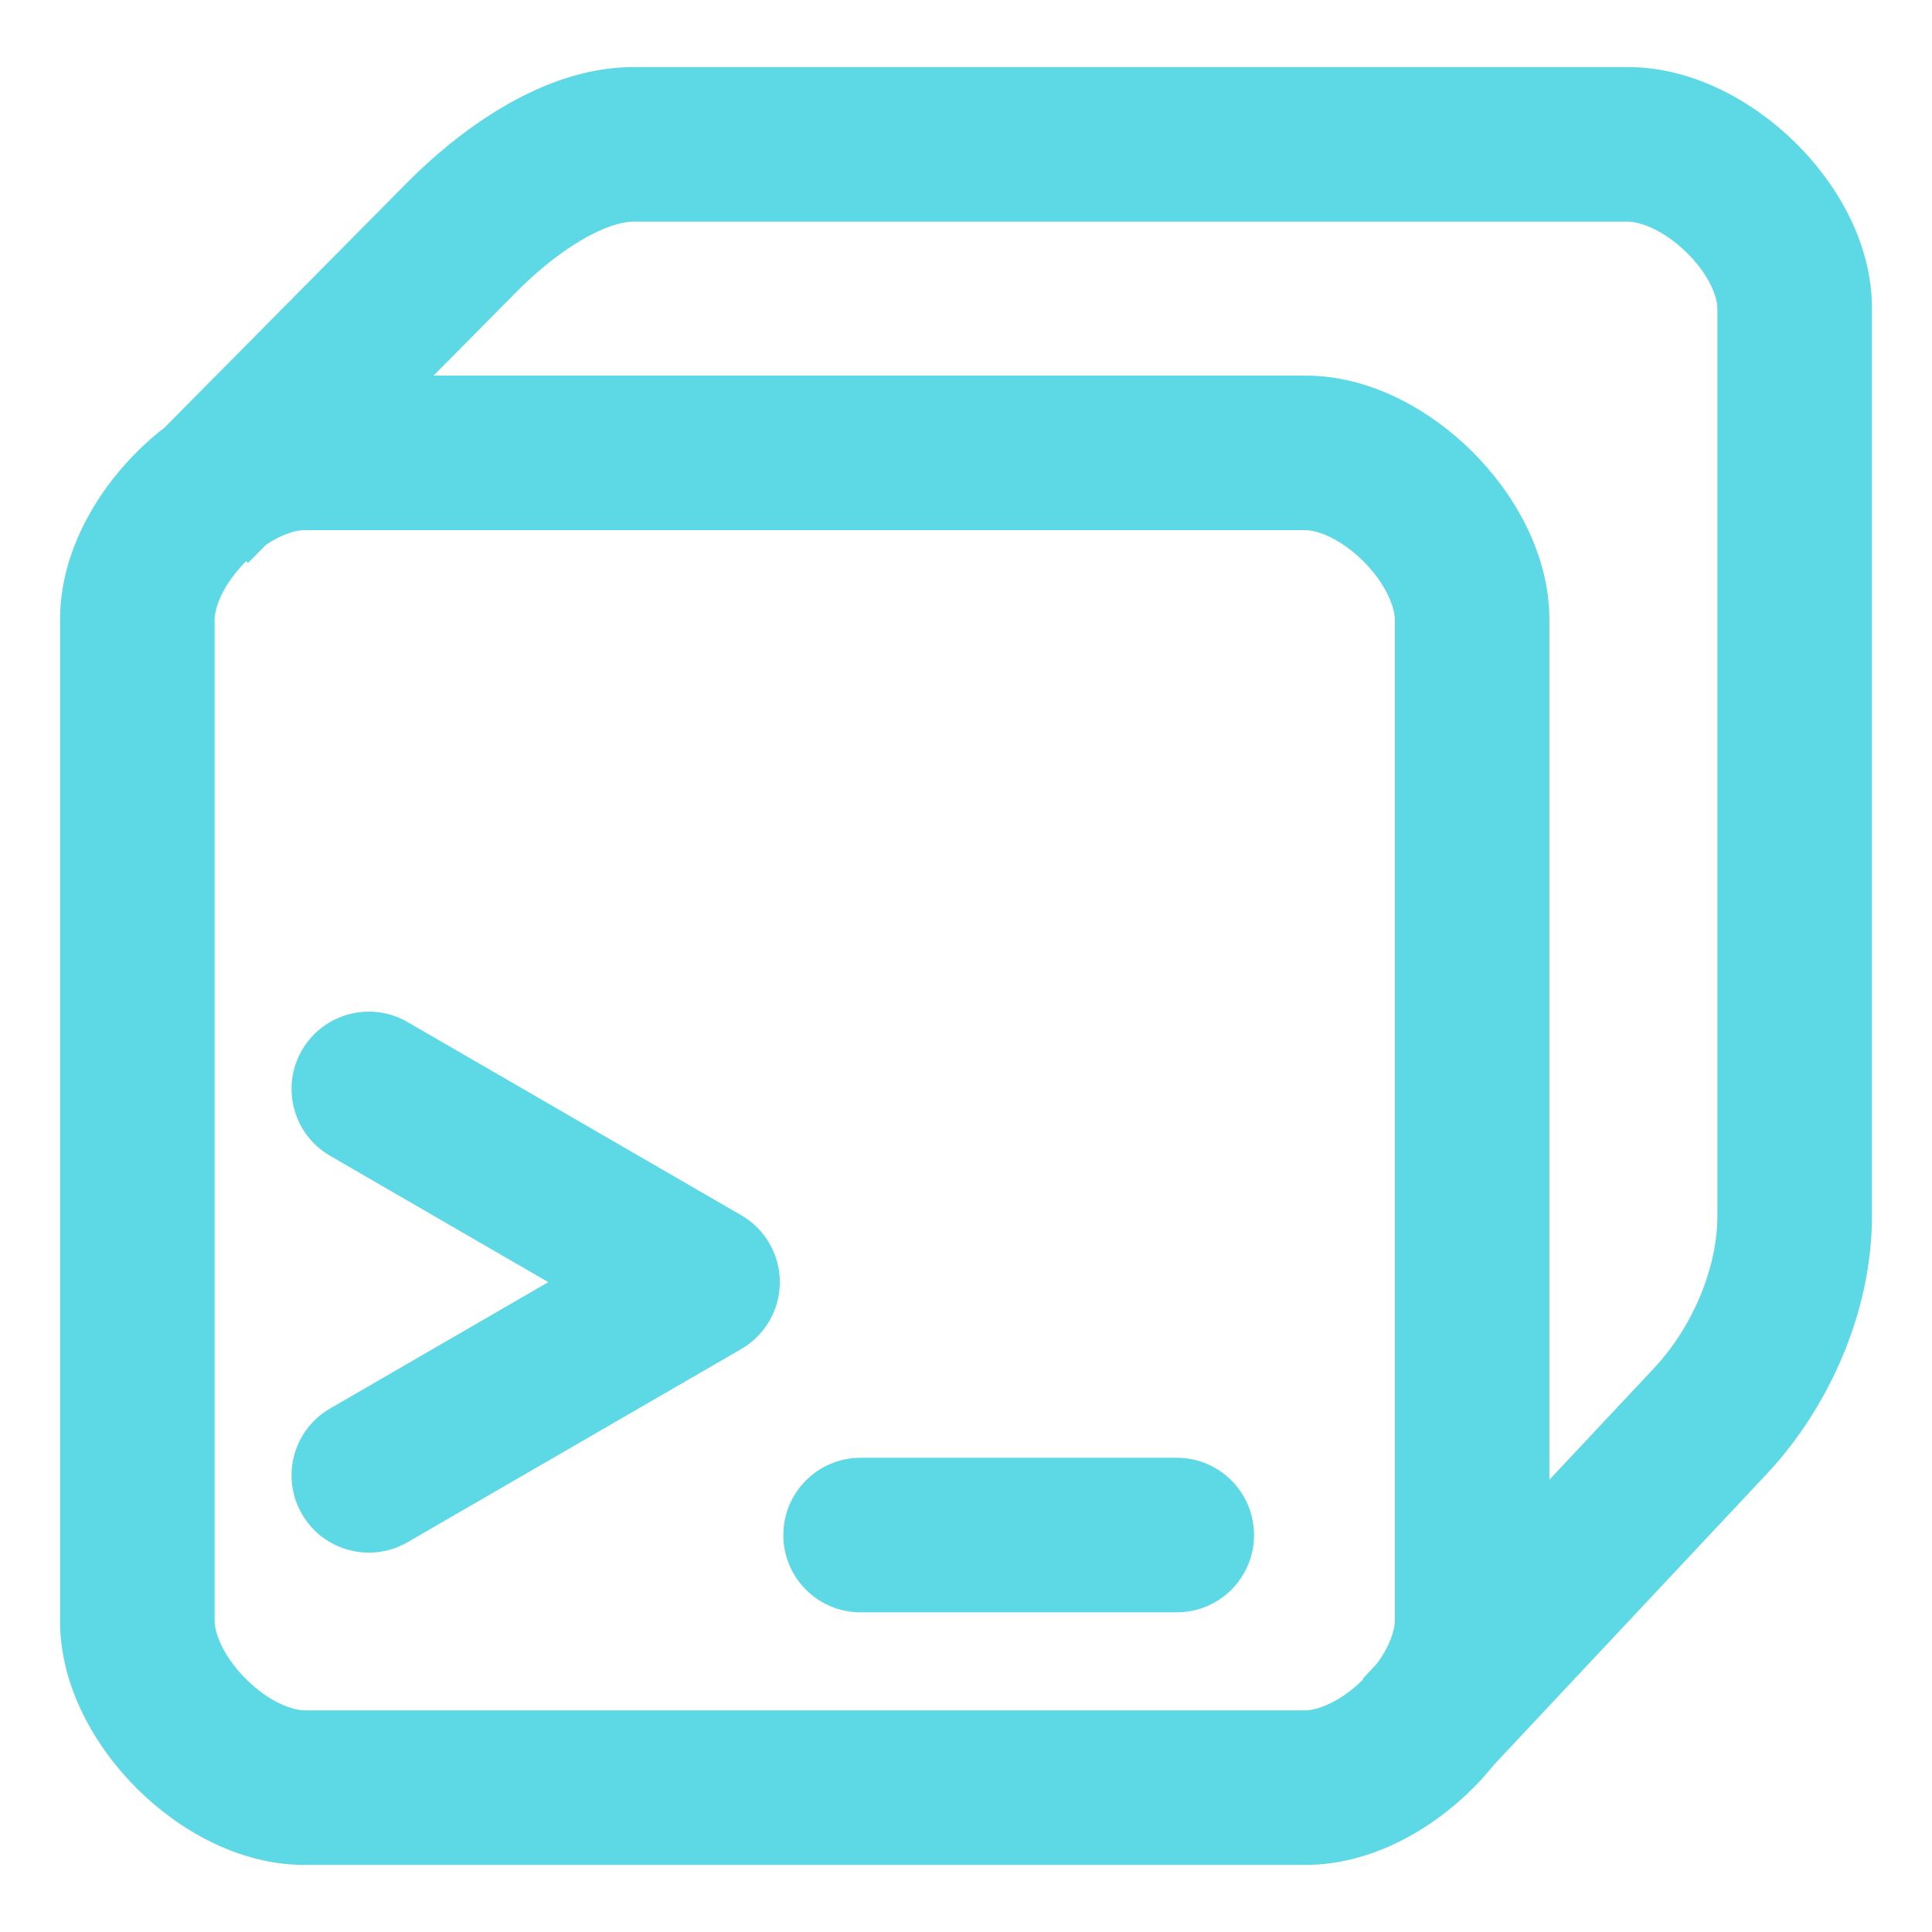 <svg width="100" height="100" viewBox="0 0 100 100" fill="none" xmlns="http://www.w3.org/2000/svg">
<path fill-rule="evenodd" clip-rule="evenodd" d="M26.768 15.072L26.768 15.072L26.768 15.071C27.711 14.12 28.867 13.157 30.045 12.457C31.27 11.729 32.201 11.472 32.781 11.472H84.256C84.903 11.472 86.113 11.911 87.291 13.062C88.474 14.218 88.892 15.372 88.892 15.956V62.94C88.892 65.633 87.603 68.694 85.609 70.819L85.609 70.82L80.196 76.591V32.077C80.196 28.64 78.351 25.522 76.232 23.403C74.114 21.285 70.997 19.44 67.56 19.44H22.442L26.768 15.072ZM12.744 29.044L12.838 29.138L13.771 28.196C14.573 27.657 15.299 27.44 15.744 27.44H67.56C68.193 27.44 69.394 27.879 70.576 29.06C71.757 30.242 72.196 31.443 72.196 32.077V83.892C72.196 84.383 71.933 85.213 71.267 86.111L70.53 86.896L70.56 86.924C69.384 88.093 68.191 88.528 67.56 88.528H15.763C15.123 88.528 13.916 88.087 12.732 86.906C11.547 85.724 11.108 84.524 11.108 83.892V32.077C11.108 31.442 11.547 30.241 12.728 29.06L12.744 29.044ZM8.522 22.127L21.084 9.442L21.085 9.441C22.377 8.137 24.06 6.708 25.956 5.581C27.807 4.481 30.186 3.472 32.781 3.472H84.256C87.644 3.472 90.751 5.258 92.882 7.34C95.009 9.418 96.892 12.506 96.892 15.956V62.94C96.892 67.882 94.674 72.85 91.444 76.293L77.337 91.333C76.984 91.773 76.613 92.185 76.233 92.565C74.114 94.684 70.997 96.528 67.56 96.528H15.763C12.328 96.528 9.207 94.688 7.083 92.57C4.96 90.453 3.108 87.335 3.108 83.892V32.077C3.108 28.64 4.952 25.523 7.071 23.404C7.513 22.961 7.999 22.531 8.522 22.127ZM15.629 54.359C16.736 52.448 19.183 51.795 21.095 52.902L38.368 62.902C39.603 63.617 40.364 64.936 40.364 66.364C40.364 67.791 39.603 69.11 38.368 69.825L21.095 79.825C19.183 80.932 16.736 80.28 15.629 78.368C14.522 76.456 15.175 74.009 17.087 72.902L28.38 66.364L17.087 59.825C15.175 58.718 14.522 56.271 15.629 54.359ZM44.545 75.454C42.336 75.454 40.545 77.245 40.545 79.454C40.545 81.664 42.336 83.454 44.545 83.454H60.909C63.118 83.454 64.909 81.664 64.909 79.454C64.909 77.245 63.118 75.454 60.909 75.454H44.545Z" fill="#5DD8E5"/>
</svg>
